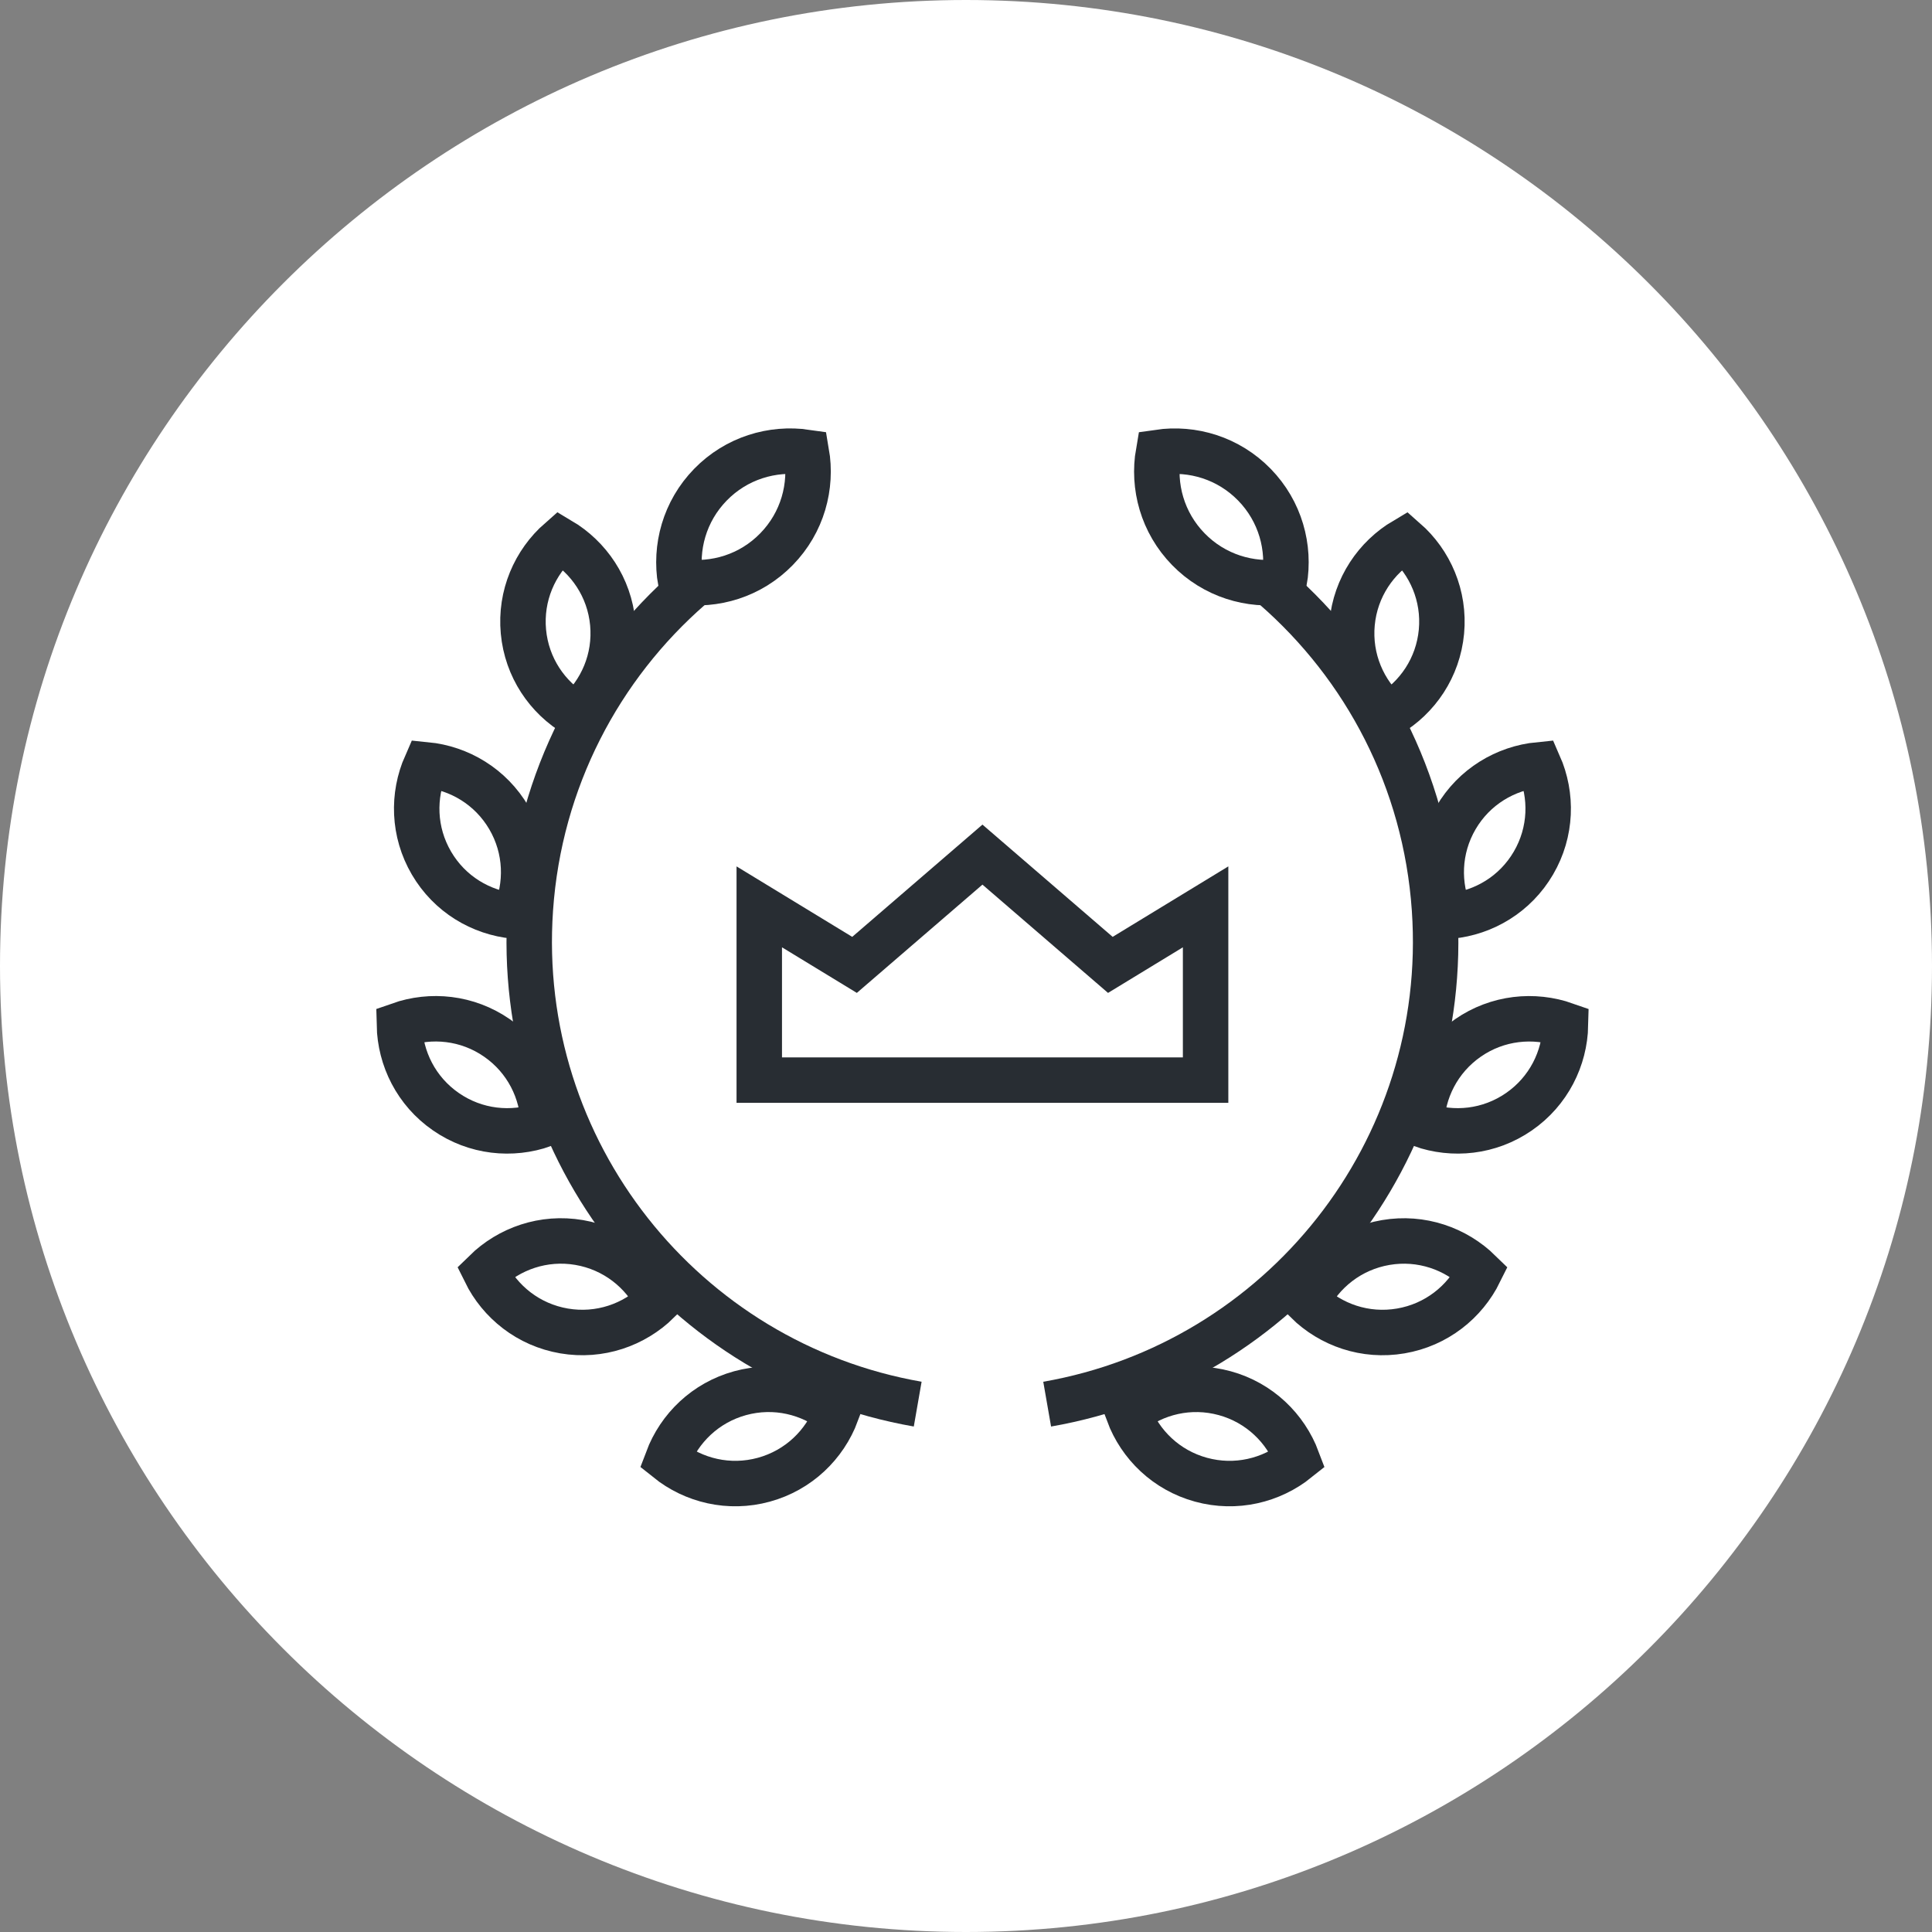 <?xml version="1.0" encoding="utf-8"?>
<!-- Generator: Adobe Illustrator 16.0.0, SVG Export Plug-In . SVG Version: 6.00 Build 0)  -->
<!DOCTYPE svg PUBLIC "-//W3C//DTD SVG 1.1//EN" "http://www.w3.org/Graphics/SVG/1.1/DTD/svg11.dtd">
<svg version="1.1" xmlns="http://www.w3.org/2000/svg" xmlns:xlink="http://www.w3.org/1999/xlink" x="0px" y="0px" width="170px"
	 height="170px" viewBox="0 0 170 170" enable-background="new 0 0 170 170" xml:space="preserve">
<rect x="0" y="0" width="170" height="170" fill="#808080" stroke="none"/>
<g id="Background">
</g>
<g id="Circle">
	<g>
		<path fill="#FFFFFF" d="M85,170c-46.869,0-85-38.131-85-85S38.131,0,85,0s85,38.131,85,85S131.869,170,85,170z"/>
	</g>
</g>
<g id="TEXT">
</g>
<g id="Icons">
	<g>
		<polygon fill="none" stroke="#282D33" stroke-width="4" points="97.701,84.902 86.447,75.199 75.192,84.902 66.809,79.795 
			66.809,90.749 66.809,95.041 86.447,95.041 106.083,95.041 106.083,90.749 106.083,79.795 		"/>
		<g>
			<g>
				<g>
					<path fill="none" stroke="#282D33" stroke-width="4" d="M62.512,42.65c-2.28,2.34-3.146,5.527-2.628,8.518
						c3.005,0.439,6.169-0.506,8.447-2.848c2.283-2.34,3.146-5.527,2.628-8.52C67.956,39.363,64.792,40.309,62.512,42.65z"/>
					<path fill="none" stroke="#282D33" stroke-width="4" d="M46.057,55.576c0.294,3.162,2.105,5.809,4.646,7.309
						c2.217-1.943,3.509-4.879,3.215-8.041c-0.295-3.16-2.109-5.807-4.645-7.309C47.054,49.479,45.764,52.416,46.057,55.576z"/>
					<path fill="none" stroke="#282D33" stroke-width="4" d="M37.964,75.943c1.602,2.74,4.362,4.375,7.3,4.66
						c1.187-2.697,1.119-5.904-0.485-8.646c-1.603-2.738-4.364-4.373-7.297-4.66C36.292,69.994,36.362,73.203,37.964,75.943z"/>
					<path fill="none" stroke="#282D33" stroke-width="4" d="M39.237,97.822c2.611,1.807,5.803,2.121,8.584,1.139
						c-0.063-2.945-1.48-5.824-4.095-7.633c-2.606-1.805-5.801-2.119-8.583-1.139C35.207,93.139,36.624,96.016,39.237,97.822z"/>
					<path fill="none" stroke="#282D33" stroke-width="4" d="M49.635,117.113c3.13,0.533,6.156-0.531,8.263-2.596
						c-1.302-2.643-3.805-4.652-6.938-5.188c-3.126-0.533-6.154,0.533-8.259,2.596C44.004,114.572,46.505,116.578,49.635,117.113z"
						/>
					<path fill="none" stroke="#282D33" stroke-width="4" d="M67.212,130.203c3.063-0.84,5.356-3.084,6.393-5.846
						c-2.299-1.844-5.415-2.607-8.478-1.77c-3.062,0.84-5.354,3.084-6.392,5.844C61.035,130.279,64.153,131.041,67.212,130.203z"/>
					<path fill="none" stroke="#282D33" stroke-width="4" d="M80.75,123.551c-20.596-3.592-35.556-22.25-34.083-43.564
						c0.788-11.383,6.115-21.371,14.094-28.318"/>
				</g>
				<g>
					<path fill="none" stroke="#282D33" stroke-width="4" d="M110.38,42.65c2.282,2.342,3.146,5.527,2.628,8.52
						c-3.004,0.439-6.167-0.508-8.447-2.85c-2.279-2.34-3.146-5.527-2.625-8.518C104.939,39.363,108.101,40.311,110.38,42.65z"/>
					<path fill="none" stroke="#282D33" stroke-width="4" d="M126.836,55.578c-0.296,3.162-2.104,5.809-4.646,7.309
						c-2.216-1.943-3.51-4.881-3.216-8.043c0.296-3.158,2.108-5.807,4.646-7.307C125.838,49.479,127.128,52.416,126.836,55.578z"/>
					<path fill="none" stroke="#282D33" stroke-width="4" d="M134.929,75.943c-1.603,2.742-4.363,4.375-7.298,4.662
						c-1.188-2.697-1.119-5.906,0.483-8.648c1.602-2.738,4.365-4.373,7.3-4.66C136.601,69.996,136.531,73.205,134.929,75.943z"/>
					<path fill="none" stroke="#282D33" stroke-width="4" d="M133.656,97.822c-2.611,1.807-5.801,2.121-8.584,1.139
						c0.065-2.945,1.483-5.822,4.095-7.631c2.608-1.805,5.802-2.119,8.584-1.139C137.685,93.139,136.268,96.016,133.656,97.822z"/>
					<path fill="none" stroke="#282D33" stroke-width="4" d="M123.257,117.113c-3.13,0.535-6.157-0.529-8.262-2.596
						c1.304-2.643,3.805-4.65,6.937-5.186c3.126-0.533,6.154,0.531,8.262,2.596C128.889,114.572,126.387,116.58,123.257,117.113z"/>
					<path fill="none" stroke="#282D33" stroke-width="4" d="M105.68,130.203c-3.063-0.838-5.356-3.082-6.391-5.844
						c2.296-1.846,5.414-2.609,8.478-1.77c3.059,0.838,5.354,3.084,6.39,5.844C111.858,130.279,108.743,131.041,105.68,130.203z"/>
					<path fill="none" stroke="#282D33" stroke-width="4" d="M92.142,123.553c20.597-3.594,35.557-22.25,34.083-43.564
						c-0.786-11.385-6.115-21.371-14.093-28.318"/>
				</g>
			</g>
		</g>
	</g>
</g>
</svg>
